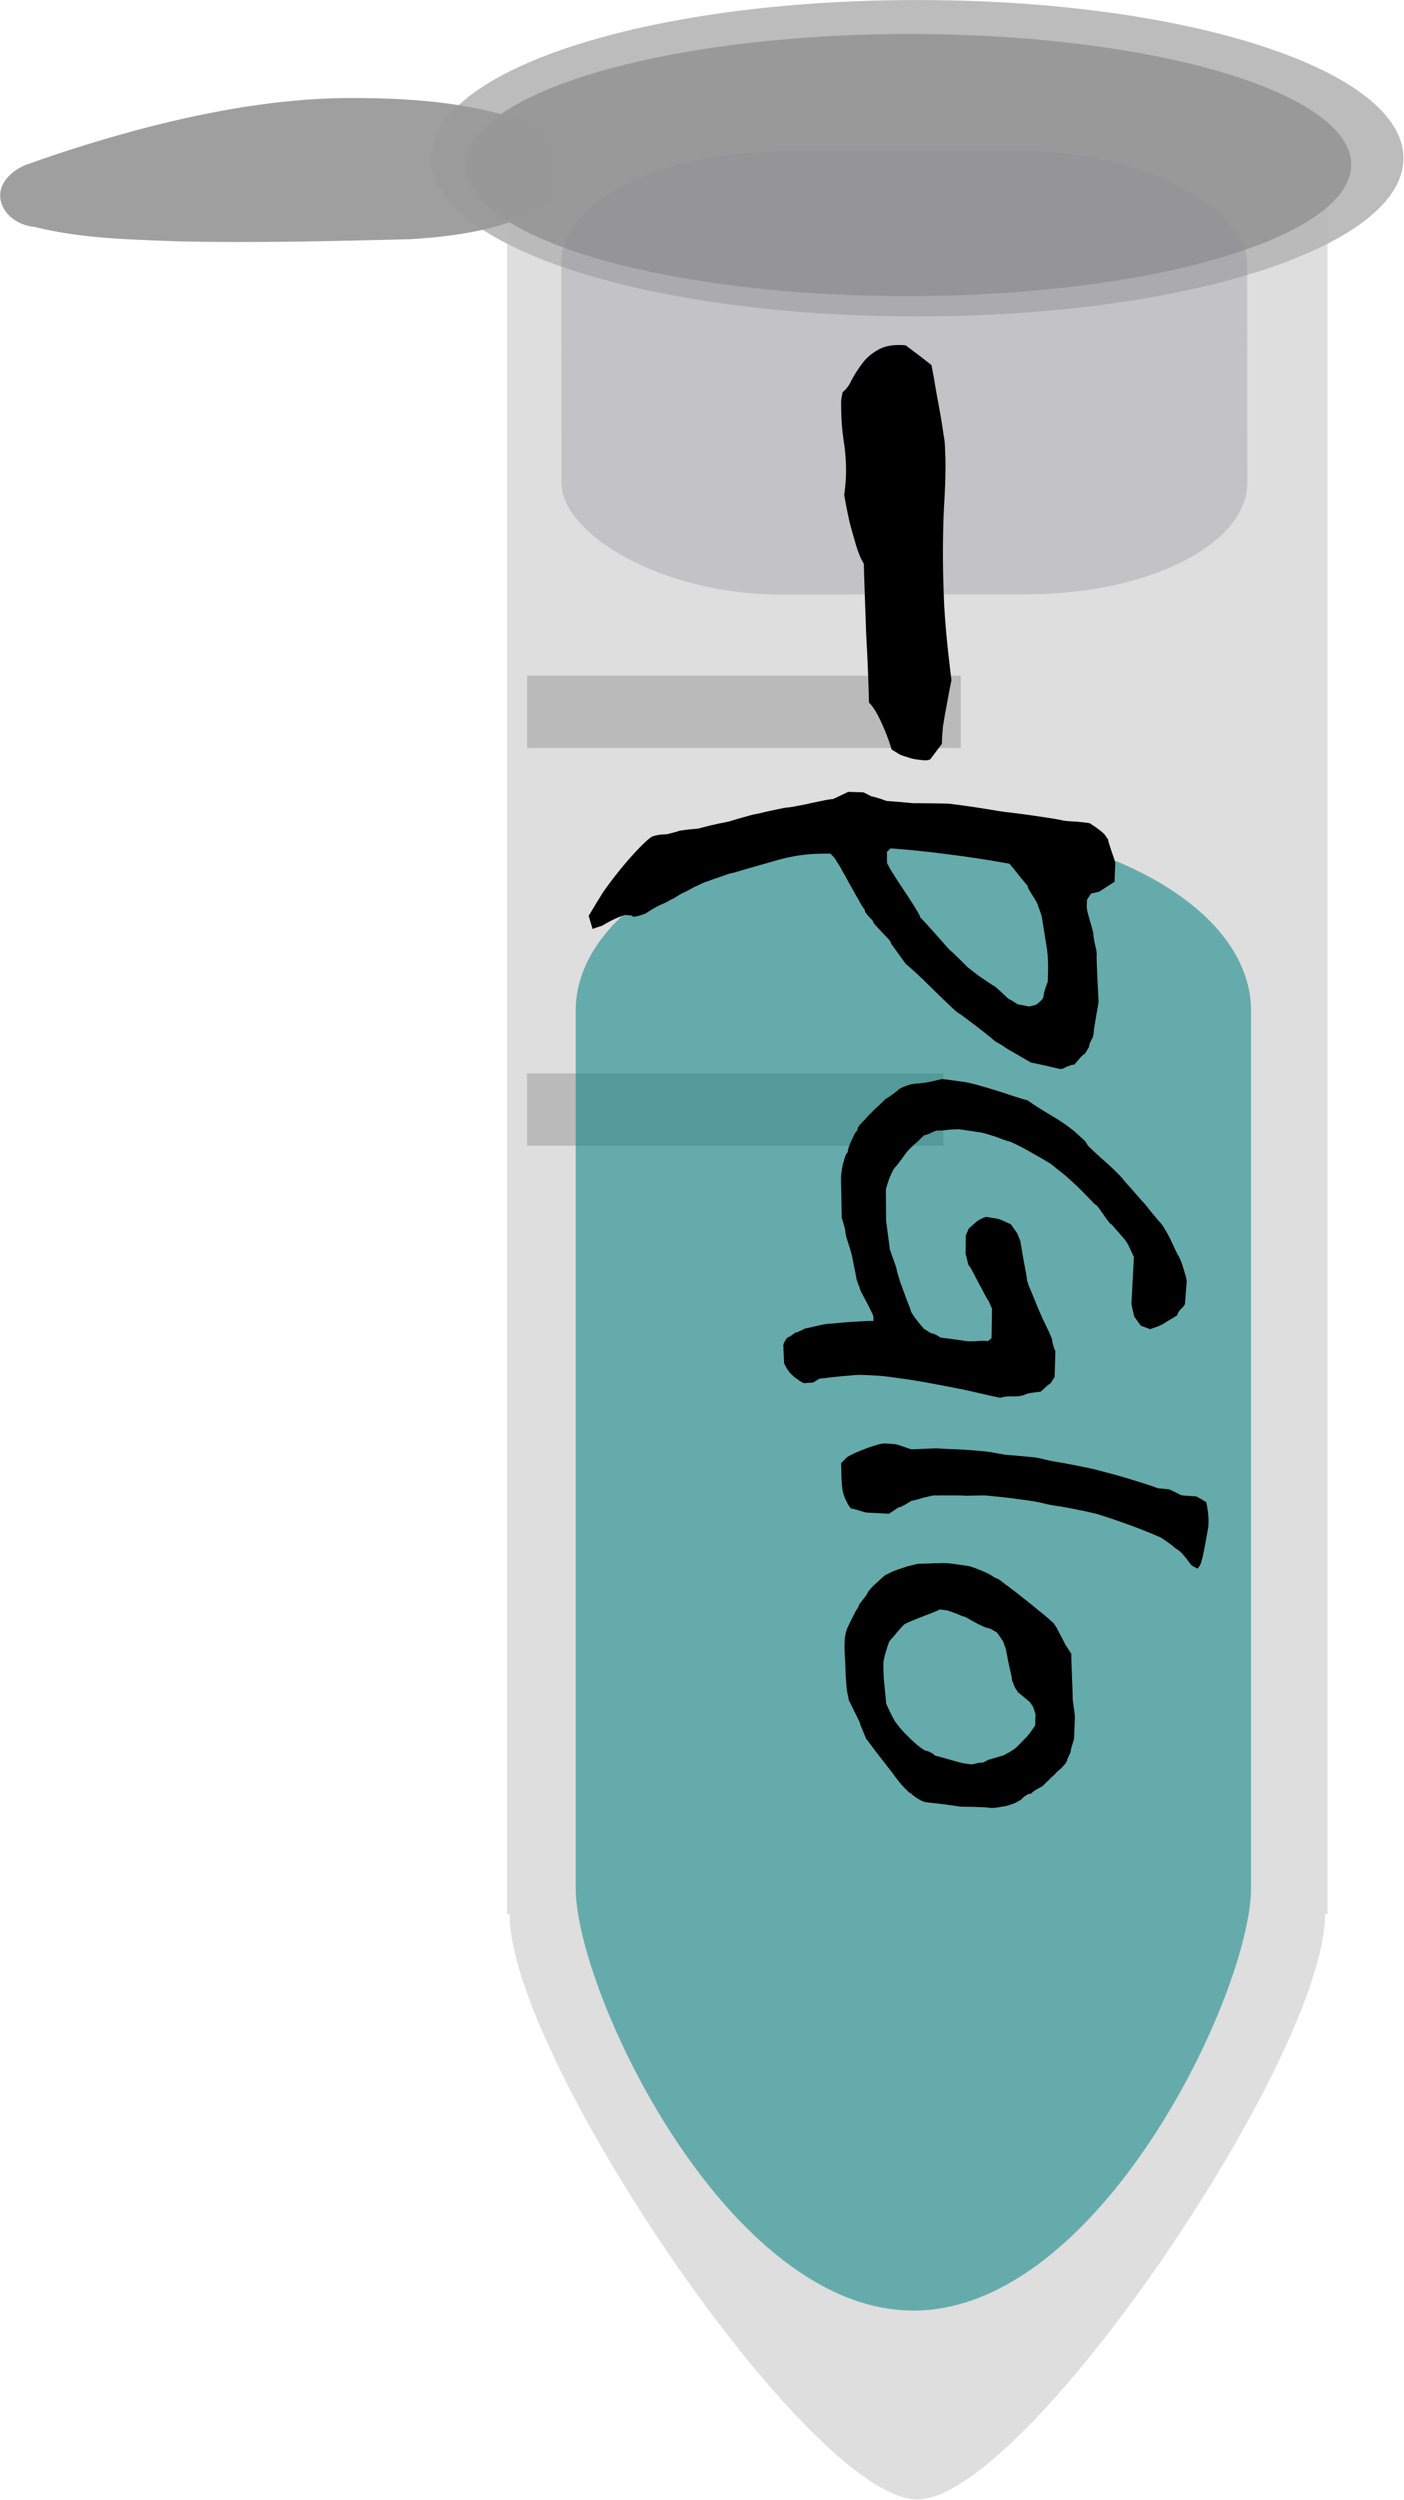 <?xml version="1.0" encoding="UTF-8" standalone="no"?>
<!-- Created with Inkscape (http://www.inkscape.org/) -->

<svg
   xmlns:dc="http://purl.org/dc/elements/1.1/"
   xmlns:cc="http://creativecommons.org/ns#"
   xmlns:rdf="http://www.w3.org/1999/02/22-rdf-syntax-ns#"
   xmlns:svg="http://www.w3.org/2000/svg"
   xmlns="http://www.w3.org/2000/svg"
   xmlns:sodipodi="http://sodipodi.sourceforge.net/DTD/sodipodi-0.dtd"
   xmlns:inkscape="http://www.inkscape.org/namespaces/inkscape"
   width="57.77mm"
   height="102.81mm"
   viewBox="0 0 204.697 364.286"
   id="svg2"
   version="1.1"
   inkscape:version="0.91 r13725"
   sodipodi:docname="closed centrifuge tube with fluid M.svg">
  <defs
     id="defs4">
    <inkscape:path-effect
       effect="bend_path"
       id="path-effect6082-7"
       is_visible="true"
       bendpath="m 276.462,898.94 c 19.751,-7.587 95.357,-8.862 108.419,0.062"
       prop_scale="1"
       scale_y_rel="false"
       vertical="true"
       bendpath-nodetypes="cc" />
  </defs>
  <sodipodi:namedview
     id="base"
     pagecolor="#ffffff"
     bordercolor="#666666"
     borderopacity="1.0"
     inkscape:pageopacity="0.0"
     inkscape:pageshadow="2"
     inkscape:zoom="1.4"
     inkscape:cx="332.41804"
     inkscape:cy="294.72073"
     inkscape:document-units="px"
     inkscape:current-layer="layer1"
     showgrid="false"
     fit-margin-top="0"
     fit-margin-left="0"
     fit-margin-right="0"
     fit-margin-bottom="0"
     inkscape:window-width="1920"
     inkscape:window-height="1017"
     inkscape:window-x="-8"
     inkscape:window-y="-8"
     inkscape:window-maximized="1" />
  <g
     inkscape:label="Layer 1"
     inkscape:groupmode="layer"
     id="layer1"
     transform="translate(-9.08,-678.791)">
    <g
       transform="translate(-511.429,31.429)"
       id="g6230">
      <g
         transform="matrix(0.443,0,0,0.461,568.179,657.142)"
         id="g5007-7">
        <g
           style="opacity:0.7"
           transform="translate(-94.286,-394.286)"
           id="g4978-0">
          <path
             style="opacity:0.94;fill:#cccccc"
             d="m 153.571,438.076 0,539.999 0.818,0 c -0.217,44.685 98.653,185.001 134.182,185.001 35.529,0 134.398,-140.316 134.182,-185.001 l 0.818,0 0,-539.999 z"
             id="path4980-6"
             inkscape:connector-curvature="0"
             sodipodi:nodetypes="cccscccc" />
          <path
             style="opacity:0.94;fill:#999999"
             d="m 448.571,423.076 c 0,27.614 -70.056,50 -160,50 -89.944,0 -160,-22.386 -160,-50 0,-27.614 70.056,-50 160,-50 89.944,0 160,22.386 160,50 z"
             id="path4982-2"
             inkscape:connector-curvature="0"
             sodipodi:nodetypes="sssss" />
          <path
             style="opacity:0.94;fill:#999999"
             d="m 160.143,586.648 142.714,0 0,22.857 -142.714,0 z"
             id="path4984-5"
             inkscape:connector-curvature="0"
             sodipodi:nodetypes="ccccc" />
          <path
             style="opacity:0.94;fill:#999999"
             d="m 160.143,712.362 137,0 0,22.857 -137,0 z"
             id="path4986-9"
             inkscape:connector-curvature="0"
             sodipodi:nodetypes="ccccc" />
          <ellipse
             style="opacity:1;fill:#cccccc"
             id="ellipse4988-9"
             cx="287.143"
             cy="420.934"
             rx="130"
             ry="34.286" />
        </g>
        <ellipse
           cx="-191.341"
           cy="-31.148"
           rx="145.714"
           ry="41.429"
           id="ellipse4990-9"
           style="opacity:1;fill:#999999"
           transform="matrix(-1,0.001,-0.001,-1,0,0)" />
        <rect
           rx="72.504"
           ry="35.263"
           y="-166.862"
           x="-302.77"
           height="140"
           width="225.714"
           id="rect4992-4"
           style="opacity:0.33;fill:#8d8d99;fill-opacity:1"
           transform="matrix(-1,0.001,-0.001,-1,0,0)" />
        <path
           inkscape:connector-curvature="0"
           style="opacity:0.93;fill:#999999;fill-opacity:1"
           d="m 5.969,9.764 c -22.049,0.266 -43.924,4.036 -65.289,9.306 -13.585,3.416 -27.044,7.387 -40.268,12.001 -4.051,1.745 -8.389,5.344 -7.934,10.205 0.619,5.423 6.118,8.8 11.182,9.212 15.669,3.776 31.881,4.011 47.905,4.596 25.297,0.504 50.602,-0.081 75.891,-0.689 C 42.355,53.46 57.685,51.504 71.068,44.473 76.936,39.497 77.467,30.303 74.05,23.782 71.014,18.702 65.023,16.773 59.585,15.513 42.191,10.571 23.951,9.718 5.969,9.764 Z"
           id="rect5002-4" />
      </g>
      <path
         style="opacity:0.54;fill:#008080;fill-opacity:1"
         d="m 653.674,767.418 c 27.276,0 49.235,12.145 49.235,27.232 l 0,127.782 c 0,15.086 -21.959,61.608 -49.235,61.608 -27.276,0 -49.235,-46.522 -49.235,-61.608 l 0,-127.782 c 0,-15.086 21.959,-27.232 49.235,-27.232 z"
         id="path6214"
         inkscape:connector-curvature="0"
         sodipodi:nodetypes="sssssss" />
    </g>
    <g
       style="font-style:normal;font-weight:normal;font-size:40px;line-height:125%;font-family:sans-serif;letter-spacing:0px;word-spacing:0px;fill:#000000;fill-opacity:1;stroke:none;stroke-width:1px;stroke-linecap:butt;stroke-linejoin:miter;stroke-opacity:1"
       id="text4824"
       inkscape:path-effect="#path-effect6082-7"
       transform="matrix(-0.833,-0.093,-0.006,1.825,429.868,-762.591)">
      <path
         d="m 351.617,839.021 c -0.595,-0.231 -1.117,-0.581 -1.569,-1.051 -0.519,-0.472 -1.138,-0.947 -1.858,-1.423 -0.719,-0.476 -1.674,-0.894 -2.856,-1.251 -1.182,-0.356 -2.761,-0.552 -4.708,-0.57 -1.53,0.438 -3.04,0.887 -4.531,1.344 -0.317,0.701 -0.601,1.402 -0.851,2.103 -0.251,0.578 -0.5,1.176 -0.748,1.795 -0.248,0.619 -0.433,1.135 -0.555,1.548 -0.185,0.413 -0.276,0.826 -0.274,1.237 -0.06,0.412 -0.089,0.845 -0.086,1.297 0.005,0.905 0.072,1.872 0.2,2.9 0.128,1.028 0.195,2.262 0.201,3.703 0.006,1.318 -0.079,2.819 -0.252,4.509 -0.16,1.188 -0.418,2.483 -0.771,3.887 0,0 0,0 0,0 -0.162,0.64 -0.344,1.303 -0.546,1.988 0.203,0.464 0.393,0.919 0.568,1.365 0.088,0.224 0.172,0.446 0.253,0.666 0.241,0.574 0.453,1.149 0.633,1.724 0.122,0.575 0.183,1.048 0.185,1.419 0.683,0.448 1.366,0.898 2.049,1.35 0.356,0.082 0.712,0.123 1.069,0.123 0.297,3.9e-4 0.595,0.001 0.893,0.002 0.775,0.003 1.462,-0.034 2.061,-0.11 0.539,-0.036 1.02,-0.092 1.441,-0.169 0.482,-0.117 0.906,-0.214 1.268,-0.29 0.371,-0.529 0.773,-1.016 1.206,-1.46 0.372,-0.404 0.807,-0.807 1.305,-1.206 0.498,-0.4 0.997,-0.695 1.494,-0.887 0.009,-0.328 0.059,-1.029 0.151,-2.096 0.091,-1.026 0.216,-2.156 0.377,-3.386 0.097,-1.191 0.193,-2.321 0.288,-3.389 0.095,-1.069 0.148,-1.786 0.159,-2.157 0.52,-0.354 0.983,-0.833 1.389,-1.436 0.406,-0.604 0.782,-1.187 1.127,-1.75 0.35,-0.687 0.67,-1.395 0.961,-2.124 -0.116,-0.376 -0.2,-0.75 -0.251,-1.123 -0.053,-0.332 -0.073,-0.662 -0.06,-0.991 0.032,-0.822 0.194,-1.619 0.49,-2.39 0.228,-0.732 0.358,-1.447 0.386,-2.146 0,0 0.033,-0.802 0.033,-0.802 -0.057,-0.25 -0.147,-0.501 -0.272,-0.753 0,0 2.5e-4,10e-6 2.5e-4,10e-6 z"
         style="font-size:80px"
         id="path6072"
         inkscape:original-d="m 271.59028,907.61807 q -0.30868,-0.35156 -0.98774,-0.625 -0.67908,-0.3125 -1.35816,-0.74218 -0.67908,-0.42969 -1.17296,-1.13282 -0.49386,-0.70312 -0.49386,-1.875 l 1.35815,-1.83593 q 1.04948,-0.19531 2.09895,-0.35156 0.86429,-0.15625 1.79029,-0.3125 0.92601,-0.15625 1.54335,-0.23438 0.61733,-0.11719 1.23468,-0.11719 0.61733,-0.0391 1.2964,-0.0391 1.35814,0 2.9015,0.0781 1.54334,0.0781 3.70402,0.0781 1.97549,0 4.50659,-0.11719 2.59282,-0.15625 5.8647,-0.58593 1.04949,0.19531 2.03723,0.35156 0.86428,0.15625 1.72854,0.27344 0.86428,0.0781 1.41988,0.0781 l 1.35815,0.89844 q 0.12342,0.23437 0.12342,0.46875 0,0.19531 0,0.39062 0,0.50782 -0.12342,0.89844 -0.0618,0.35156 -0.1852,0.625 -0.1852,0.3125 -0.30868,0.54687 -0.80253,0.23438 -1.4816,0.50782 -0.61734,0.23437 -1.23469,0.54687 -0.61732,0.3125 -0.92599,0.625 -0.49387,0 -2.09896,0.0391 -1.54335,0.0391 -3.39536,0.11719 -1.7903,0.0391 -3.39536,0.0781 -1.60509,0.0391 -2.1607,0.0391 -0.5556,0.3125 -1.48161,0.54687 -0.926,0.23438 -1.79028,0.42969 -1.04948,0.19531 -2.16068,0.35156 -0.55561,-0.0781 -1.11121,-0.11719 -0.49388,-0.0391 -0.98775,-0.0391 -1.23469,0 -2.40763,0.15625 -1.11119,0.11719 -2.16067,0.11719 -0.37041,0 -0.80253,0 -0.37042,-0.0391 -0.74081,-0.11719 z"
         inkscape:connector-curvature="0" />
      <path
         d="m 384.625,876.172 c -0.67,-0.125 -1.286,-0.206 -1.846,-0.246 -0.215,-0.019 -0.43,-0.034 -0.644,-0.043 -0.298,-0.051 -0.607,-0.104 -0.929,-0.158 -0.546,-0.089 -1.015,-0.173 -1.414,-0.257 -1.082,-0.128 -2.145,-0.235 -3.189,-0.323 -0.727,-0.131 -1.447,-0.253 -2.158,-0.366 -0.983,-0.157 -1.949,-0.299 -2.899,-0.427 -0.204,-0.028 -0.542,-0.089 -1.018,-0.183 -0.475,-0.093 -0.985,-0.188 -1.53,-0.283 -0.503,-0.09 -0.988,-0.176 -1.442,-0.257 -0.029,-0.005 -0.057,-0.01 -0.085,-0.015 0,0 0,0 0,0 -0.377,-0.069 -0.656,-0.113 -0.835,-0.131 -0.194,-0.02 -0.555,-0.074 -1.092,-0.161 -0.497,-0.082 -1.052,-0.169 -1.663,-0.258 -0.572,-0.086 -1.127,-0.168 -1.661,-0.246 -0.495,-0.075 -0.84,-0.12 -1.03,-0.135 -0.537,-0.044 -1.24,-0.132 -2.115,-0.261 -0.837,-0.11 -1.671,-0.232 -2.504,-0.366 -0.836,-0.118 -1.588,-0.227 -2.27,-0.33 -0.641,-0.084 -1.061,-0.129 -1.248,-0.139 -0.881,-0.24 -1.763,-0.475 -2.644,-0.707 -0.435,-0.018 -0.869,-0.035 -1.303,-0.051 -0.453,-0.017 -0.905,-0.032 -1.357,-0.047 -0.474,0.083 -0.946,0.166 -1.418,0.251 -0.15,-0.004 -0.357,0.007 -0.62,0.032 -0.301,0.025 -0.601,0.05 -0.901,0.076 -0.375,0.04 -0.75,0.081 -1.124,0.123 -0.653,-0.013 -1.305,-0.024 -1.956,-0.033 -0.874,-0.012 -1.746,-0.021 -2.615,-0.026 -0.15,-9.8e-4 -0.534,-0.02 -1.164,-0.055 -0.665,-0.035 -1.365,-0.068 -2.101,-0.099 -0.739,-0.031 -1.412,-0.06 -2.038,-0.089 -0.311,-0.013 -0.571,-0.023 -0.775,-0.029 -0.23,-0.008 -0.393,-0.011 -0.49,-0.01 -2.812,0.02 -5.634,0.066 -8.464,0.144 -0.523,0.014 -1.29,0.02 -2.334,0.022 -1.075,0.003 -2.19,0.012 -3.343,0.028 -1.189,0.017 -2.308,0.037 -3.351,0.058 -1.04,0.021 -1.813,0.048 -2.294,0.075 -0.15,0.009 -0.448,0.009 -0.898,0.004 -0.45,-0.006 -0.919,-0.017 -1.408,-0.035 -0.526,10e-4 -0.994,-4.2e-4 -1.408,-0.005 -0.45,-0.002 -0.752,0.003 -0.901,0.014 -0.37,0.091 -0.739,0.183 -1.109,0.276 -0.295,0.087 -0.589,0.175 -0.883,0.262 -0.294,0.088 -0.532,0.18 -0.713,0.276 -0.179,0.112 -0.359,0.224 -0.538,0.337 0.005,0.065 -0.06,0.184 -0.197,0.359 -0.136,0.174 -0.272,0.357 -0.406,0.548 -0.17,0.21 -0.323,0.403 -0.458,0.577 -0.135,0.175 -0.199,0.303 -0.192,0.384 l 0.072,0.851 0.05,0.584 c 0.903,0.307 1.802,0.618 2.698,0.933 0.469,0.07 0.937,0.141 1.405,0.213 0.235,0.179 0.47,0.358 0.704,0.537 l 0.017,0.244 0.022,0.317 c 0.005,0.065 -0.041,0.199 -0.137,0.401 -0.133,0.205 -0.265,0.419 -0.396,0.64 -0.166,0.24 -0.315,0.464 -0.447,0.669 -0.132,0.206 -0.194,0.349 -0.188,0.43 0.005,0.065 -0.024,0.165 -0.087,0.3 -0.062,0.152 -0.124,0.303 -0.186,0.455 -0.098,0.154 -0.179,0.299 -0.241,0.435 -0.063,0.135 -0.091,0.236 -0.086,0.3 0.017,0.227 0.005,0.538 -0.037,0.933 -0.041,0.411 -0.082,0.823 -0.123,1.234 -0.041,0.411 -0.085,0.774 -0.132,1.088 -0.046,0.33 -0.067,0.528 -0.062,0.593 0.005,0.065 0.052,0.208 0.142,0.43 0.091,0.238 0.182,0.484 0.274,0.738 0.093,0.27 0.185,0.532 0.276,0.787 0.092,0.27 0.144,0.479 0.155,0.625 0.013,0.162 0.152,0.347 0.418,0.556 0.23,0.211 0.35,0.39 0.361,0.536 0.228,0.187 0.455,0.374 0.682,0.562 0.183,0.068 0.384,0.152 0.604,0.25 0.221,0.115 0.425,0.231 0.61,0.349 0.222,0.132 0.462,0.27 0.719,0.416 0.176,-0.012 0.372,0.008 0.588,0.059 0.216,0.051 0.449,0.102 0.7,0.151 0.216,0.068 0.432,0.128 0.647,0.18 0.215,0.052 0.411,0.073 0.587,0.063 0.827,-0.049 1.655,-0.095 2.482,-0.137 0.863,-0.045 1.725,-0.086 2.588,-0.124 0.7,-0.145 1.364,-0.286 1.994,-0.425 0.56,-0.119 1.121,-0.237 1.682,-0.354 0.526,-0.116 0.946,-0.218 1.262,-0.31 0.439,-0.095 0.878,-0.189 1.317,-0.282 0.49,-0.176 1.087,-0.371 1.789,-0.582 0.668,-0.21 1.336,-0.411 2.006,-0.602 0.793,-0.234 1.587,-0.465 2.382,-0.694 0.178,-0.002 0.618,-0.138 1.326,-0.404 0.323,-0.12 0.674,-0.253 1.055,-0.4 0.411,-0.158 0.855,-0.331 1.334,-0.519 0.887,-0.346 1.793,-0.705 2.722,-1.078 0.928,-0.356 1.718,-0.645 2.364,-0.867 0.233,-0.08 0.467,-0.159 0.701,-0.238 0.848,-0.496 1.7,-0.989 2.557,-1.479 0.001,-0.081 0.166,-0.201 0.494,-0.357 0.326,-0.139 0.714,-0.305 1.15,-0.489 0.403,-0.17 0.769,-0.332 1.101,-0.487 0.331,-0.154 0.498,-0.272 0.5,-0.353 0.294,-0.106 0.534,-0.205 0.719,-0.297 0.185,-0.076 0.351,-0.16 0.5,-0.254 0.112,-0.078 0.169,-0.158 0.172,-0.239 0.111,-0.045 0.316,-0.169 0.616,-0.371 0.263,-0.202 0.584,-0.445 0.961,-0.723 0.34,-0.264 0.72,-0.551 1.139,-0.86 0.382,-0.31 0.765,-0.603 1.148,-0.879 0.346,-0.278 0.674,-0.515 0.981,-0.712 0.269,-0.182 0.444,-0.296 0.52,-0.341 0.229,-0.095 0.458,-0.189 0.688,-0.283 0.654,0.034 1.308,0.071 1.963,0.11 2.358,0.141 4.816,0.434 7.359,0.892 1.425,0.256 2.816,0.509 4.186,0.761 1.075,0.194 2.143,0.39 3.22,0.594 0.192,0.025 0.529,0.077 0.996,0.157 0.467,0.097 0.96,0.2 1.473,0.31 0.514,0.11 0.993,0.21 1.435,0.298 0.483,0.112 0.801,0.183 0.966,0.211 0.203,0.035 0.508,0.105 0.912,0.211 0.403,0.106 0.833,0.22 1.282,0.34 0.447,0.137 0.876,0.265 1.288,0.384 0.456,0.128 0.763,0.212 0.934,0.249 0.465,0.15 0.931,0.303 1.399,0.462 0.448,0.114 0.932,0.254 1.45,0.423 0.543,0.122 1.123,0.275 1.736,0.461 0.54,0.164 1.107,0.353 1.699,0.571 0.455,0.097 0.832,0.178 1.142,0.232 0.307,0.054 0.561,0.091 0.762,0.106 0.259,0.04 0.406,0.026 0.437,-0.05 0.426,-0.008 0.865,-0.004 1.317,0.013 1.23,0.251 2.552,0.601 3.974,1.066 0.527,0.095 1.069,0.206 1.626,0.333 l 0.344,-0.504 0.344,-0.504 c -0.89,-0.743 -1.763,-1.442 -2.613,-2.098 -0.555,-0.388 -1.328,-0.91 -2.25,-1.493 -0.927,-0.586 -1.846,-1.131 -2.746,-1.629 -0.833,-0.471 -1.569,-0.852 -2.206,-1.158 -0.634,-0.305 -1.067,-0.472 -1.315,-0.537 0,0 -3.9e-4,-4e-5 -3.9e-4,-4e-5 z m -69.277,7.184 c -0.038,-0.732 0.071,-1.413 0.33,-2.046 0.222,-0.63 0.478,-1.336 0.769,-2.116 -0.003,-0.065 0.048,-0.149 0.152,-0.252 0.068,-0.101 0.137,-0.194 0.206,-0.279 0.105,-0.103 0.209,-0.213 0.313,-0.332 -0.004,-0.081 0.1,-0.2 0.313,-0.356 0.177,-0.138 0.39,-0.286 0.639,-0.444 0.213,-0.156 0.426,-0.303 0.64,-0.443 0.177,-0.138 0.265,-0.239 0.262,-0.304 0.172,-0.085 0.456,-0.226 0.809,-0.399 0.324,-0.159 0.666,-0.335 1.025,-0.527 0.396,-0.21 0.847,-0.437 1.353,-0.682 3.646,-0.118 7.281,-0.185 10.904,-0.207 3.269,-0.027 6.565,-0.018 9.886,0.04 0.22,0.102 0.439,0.203 0.659,0.305 l -0.006,0.293 -0.012,0.61 c -0.224,0.175 -0.448,0.35 -0.671,0.525 -0.37,0.246 -0.743,0.492 -1.332,0.883 -0.59,0.366 -1.159,0.727 -1.707,1.08 -0.585,0.369 -1.077,0.7 -1.476,0.991 -0.436,0.291 -0.653,0.478 -0.653,0.559 -0.18,0.064 -0.489,0.194 -0.921,0.389 -0.433,0.195 -0.901,0.407 -1.404,0.636 -0.538,0.245 -1.058,0.484 -1.558,0.715 -0.28,0.138 -0.532,0.259 -0.756,0.362 0,0 0,0 0,0 0,0 0,0 0,0 -0.176,0.08 -0.335,0.15 -0.476,0.208 -0.5,0.166 -0.947,0.333 -1.339,0.5 -0.357,0.134 -0.695,0.268 -1.016,0.402 -0.356,0.135 -0.623,0.245 -0.801,0.328 -0.659,0.197 -1.317,0.395 -1.975,0.596 -0.836,0.212 -1.672,0.426 -2.506,0.643 -0.143,0.004 -0.356,0.058 -0.639,0.164 -0.283,0.105 -0.584,0.212 -0.902,0.319 -0.318,0.124 -0.618,0.239 -0.9,0.346 -0.282,0.107 -0.512,0.163 -0.691,0.169 -0.407,0.095 -0.814,0.191 -1.221,0.288 -0.428,0.016 -0.855,0.033 -1.283,0.05 -0.232,0.009 -0.463,0.019 -0.695,0.029 -0.396,-0.065 -0.792,-0.128 -1.188,-0.192 -0.364,-0.13 -0.674,-0.262 -0.931,-0.396 -0.293,-0.132 -0.444,-0.28 -0.452,-0.442 -0.004,-0.081 -0.045,-0.185 -0.123,-0.312 -0.077,-0.11 -0.155,-0.229 -0.233,-0.355 -0.115,-0.141 -0.231,-0.29 -0.347,-0.447 l -0.047,-0.902 c 0,0 -1.7e-4,1e-5 -1.7e-4,1e-5 z"
         style="font-style:normal;font-variant:normal;font-weight:normal;font-stretch:normal;font-size:50px;line-height:125%;font-family:'Buxton Sketch';-inkscape-font-specification:'Buxton Sketch, Normal';text-align:start;writing-mode:lr-tb;text-anchor:start"
         id="path6074"
         inkscape:original-d="m 304.61635,921.53521 q 0.0732,-0.31738 0.14648,-0.63477 0.0488,-0.26855 0.0977,-0.58593 0.0488,-0.29297 0.0488,-0.5127 l 0.29297,-1.17187 0,-0.83008 0,-1.14746 q 0,-0.12207 -0.0488,-0.41504 -0.0488,-0.29297 -0.0977,-0.63476 -0.0488,-0.31739 -0.0977,-0.61036 -0.0488,-0.26855 -0.0488,-0.39062 0,-0.12207 -0.0488,-0.46387 -0.0488,-0.31738 -0.0977,-0.708 -0.0488,-0.36622 -0.0977,-0.70801 -0.0488,-0.31738 -0.0488,-0.43945 0,-0.3418 -0.0977,-0.90332 -0.0732,-0.53711 -0.19531,-1.07422 -0.0977,-0.53711 -0.19532,-0.97656 -0.0732,-0.41504 -0.0732,-0.53711 l -0.58593,-1.14746 0,-0.56153 0,-0.58593 0.29296,-0.61036 q 0,-0.0977 0.0488,-0.26855 0.0488,-0.19531 0.0977,-0.39062 l 0.14648,-0.48829 0,-0.85449 0,-1.14746 q 0,-0.0977 -0.0488,-0.51269 -0.0488,-0.43946 -0.0976,-0.92774 -0.0488,-0.48828 -0.0977,-0.90332 -0.0488,-0.43945 -0.0488,-0.56152 l 0,-3.73535 q 0,-0.34179 -0.0488,-1.02539 -0.0488,-0.70801 -0.0977,-1.46484 -0.0488,-0.78125 -0.0977,-1.46484 -0.0488,-0.6836 -0.0488,-1.00098 0,-0.0977 -0.0488,-0.39062 -0.0488,-0.29297 -0.12207,-0.61036 -0.0488,-0.34179 -0.0977,-0.61035 -0.0488,-0.29297 -0.0488,-0.39062 0.0977,-0.24414 0.19532,-0.48828 0.0977,-0.19531 0.19531,-0.39063 0.0976,-0.19531 0.21972,-0.31738 l 0.29297,-0.24414 q 0.0977,0 0.3418,-0.0977 0.24414,-0.0977 0.51269,-0.19531 0.29297,-0.12207 0.53711,-0.21973 0.24414,-0.0976 0.36621,-0.0976 l 0.8545,0 0.58593,0 1.14746,1.14746 0.31739,0.61035 0.58593,0.29297 0.24414,0 0.31739,0 q 0.0976,0 0.39062,-0.0732 0.29297,-0.0977 0.61035,-0.19532 0.3418,-0.12207 0.63477,-0.21972 0.29297,-0.0977 0.41504,-0.0977 0.0976,0 0.29296,-0.0488 0.21973,-0.0488 0.43946,-0.0977 0.21972,-0.0733 0.41504,-0.12207 0.19531,-0.0488 0.29296,-0.0488 0.3418,0 0.92774,-0.0488 0.61035,-0.0488 1.2207,-0.0977 0.61035,-0.0488 1.07422,-0.0976 0.48828,-0.0488 0.58594,-0.0488 0.0976,0 0.43945,0.0488 0.36621,0.0488 0.75683,0.0976 0.41504,0.0488 0.80567,0.0977 0.41504,0.0488 0.63476,0.0488 0.24414,0 0.58594,0.1709 0.3418,0.14648 0.56152,0.14648 l 0.61035,0.29297 q 0.12208,0.12207 0.29297,0.26855 0.19532,0.14649 0.39063,0.26856 0.21972,0.14648 0.46387,0.31738 0,0.12207 0.0976,0.26856 0.0977,0.14648 0.19531,0.31738 0.12207,0.14648 0.21973,0.29297 0.0977,0.14648 0.0977,0.26855 l 0,1.14746 0,1.19629 q -0.1709,0.48828 -0.3418,0.92773 -0.14648,0.39063 -0.29297,0.78125 -0.14648,0.36621 -0.26855,0.58594 l -0.24414,0.61035 q -0.24414,0.3418 -0.53711,0.83008 -0.29297,0.46387 -0.56153,0.92773 l -0.65918,1.09864 q 0,0.12207 -0.39062,0.61035 -0.36621,0.46386 -0.90332,1.09863 -0.51269,0.61035 -1.07422,1.24512 -0.53711,0.63476 -0.8789,1.07421 l -0.24414,0.31739 -1.51368,1.14746 q -0.12207,0 -0.36621,0.21972 -0.21972,0.21973 -0.51269,0.5127 -0.26856,0.26855 -0.5127,0.48828 -0.24414,0.21972 -0.36621,0.21972 -0.17089,0.19532 -0.31738,0.31739 -0.12207,0.12207 -0.26855,0.21972 -0.12207,0.0733 -0.24414,0.0733 -0.0733,0.0732 -0.39063,0.26855 -0.31738,0.1709 -0.75683,0.41504 -0.41504,0.21973 -0.90332,0.48828 -0.48829,0.24414 -0.92774,0.48828 -0.43945,0.21973 -0.75683,0.41504 -0.29297,0.1709 -0.36621,0.21973 l -0.31739,0.29297 0,0.85449 q 0,1.53808 0.3418,3.19824 0.3418,1.66015 0.56152,3.19824 0,0.12207 0.0244,0.41504 0.0488,0.29296 0.0976,0.61035 0.0488,0.31738 0.0733,0.58593 0.0488,0.29297 0.0488,0.39063 0,0.12207 0.0488,0.36621 0.0488,0.24414 0.0977,0.51269 0.0732,0.26856 0.12207,0.5127 0.0488,0.26855 0.0488,0.36621 l 0.29296,1.14746 0,0.61035 0,0.53711 q -0.0976,0.19531 -0.19531,0.31738 -0.0976,0.12207 -0.19531,0.19532 -0.0977,0.0977 -0.21973,0.0977 l -0.53711,0.29297 -0.90332,0.85449 -0.5371,0.29297 -0.61036,0 -0.61035,0 -0.53711,-0.61035 q -0.12207,-0.19531 -0.31738,-0.53711 -0.19531,-0.3418 -0.39062,-0.70801 -0.19532,-0.34179 -0.3418,-0.63476 -0.14648,-0.29297 -0.14648,-0.41504 z m 11.08397,-29.541 q -1.09863,0 -2.02636,0.19531 -0.92774,0.1709 -2.0752,0.39063 -0.0977,0 -0.24414,0.0732 -0.14648,0.0488 -0.26855,0.0977 -0.14649,0.0732 -0.31738,0.14648 -0.12207,0 -0.3418,0.14649 -0.19531,0.12207 -0.41504,0.29296 -0.21973,0.14649 -0.41504,0.29297 -0.19531,0.12207 -0.29297,0.12207 -0.12207,0.12207 -0.36621,0.36621 -0.21972,0.21973 -0.48828,0.46387 -0.29297,0.26856 -0.63476,0.61035 l 0,9.25293 0.29296,0.29296 0.29297,0 0.61035,0 0.53711,-0.29296 q 0.3418,-0.21973 0.90332,-0.58594 0.56153,-0.39063 1.09864,-0.75684 0.56152,-0.39062 1.00097,-0.65918 0.43945,-0.29296 0.56152,-0.29296 0.0977,-0.12207 0.39063,-0.41504 0.29297,-0.29297 0.63476,-0.63477 0.36622,-0.36621 0.70801,-0.70801 0.36621,-0.34179 0.56152,-0.56152 0.24415,-0.3418 0.48829,-0.61035 0.19531,-0.24414 0.39062,-0.46387 0.19531,-0.24414 0.31738,-0.36621 l 0.56153,-0.90332 0.58593,-1.14746 q 0,-0.0977 0.14649,-0.29297 0.14648,-0.19531 0.29297,-0.41503 0.17089,-0.21973 0.31738,-0.41504 0.14648,-0.19532 0.14648,-0.31739 l 0.24414,-0.56152 0,-0.58594 0,-0.31738 -0.24414,-0.53711 q -0.21972,-0.24414 -0.43945,-0.41504 -0.21973,-0.19531 -0.46387,-0.19531 -0.12207,0 -0.31738,-0.0488 -0.1709,-0.0488 -0.36621,-0.0976 -0.21973,-0.0733 -0.46387,-0.14649 l -0.90332,0 z"
         inkscape:connector-curvature="0" />
      <path
         d="m 345.695,912.885 0.009,-0.317 c 0.002,-0.081 0.138,-0.232 0.406,-0.453 0.235,-0.205 0.505,-0.433 0.808,-0.684 0.303,-0.235 0.59,-0.461 0.86,-0.68 0.237,-0.203 0.357,-0.337 0.36,-0.402 0.103,-0.11 0.205,-0.22 0.308,-0.331 0.069,-0.095 0.139,-0.19 0.209,-0.285 0.07,-0.095 0.106,-0.183 0.109,-0.265 0.216,-0.472 0.434,-0.944 0.652,-1.416 0.003,-0.081 0.075,-0.217 0.216,-0.406 0.108,-0.191 0.249,-0.397 0.425,-0.617 0.142,-0.206 0.284,-0.403 0.426,-0.592 0.109,-0.191 0.164,-0.318 0.167,-0.383 0.004,-0.081 0.042,-0.185 0.115,-0.312 0.072,-0.111 0.144,-0.23 0.217,-0.356 0.107,-0.142 0.214,-0.291 0.322,-0.449 l 0.086,-1.756 0.07,-1.439 c 0.004,-0.081 -0.023,-0.221 -0.081,-0.419 -0.058,-0.198 -0.133,-0.414 -0.224,-0.646 -0.126,-0.218 -0.252,-0.427 -0.38,-0.629 -0.161,-0.203 -0.326,-0.341 -0.494,-0.413 0.004,-0.081 -0.042,-0.206 -0.138,-0.373 -0.13,-0.168 -0.276,-0.346 -0.44,-0.532 -0.198,-0.187 -0.38,-0.374 -0.544,-0.559 -0.2,-0.171 -0.384,-0.292 -0.554,-0.363 0.003,-0.081 -0.045,-0.173 -0.145,-0.274 -0.134,-0.103 -0.286,-0.198 -0.455,-0.285 -0.169,-0.104 -0.39,-0.217 -0.662,-0.34 -0.135,-0.086 -0.356,-0.215 -0.662,-0.387 -0.341,-0.157 -0.7,-0.338 -1.076,-0.544 -0.411,-0.19 -0.788,-0.37 -1.132,-0.541 -0.332,-0.165 -0.596,-0.295 -0.722,-0.358 -0.345,-0.121 -0.691,-0.242 -1.038,-0.362 -0.277,-0.103 -0.537,-0.204 -0.779,-0.306 -0.277,-0.102 -0.485,-0.194 -0.624,-0.278 -0.973,-0.29 -1.916,-0.477 -2.824,-0.564 -0.908,-0.07 -1.852,-0.178 -2.832,-0.324 -0.612,-0.097 -1.225,-0.193 -1.838,-0.287 -0.212,0.001 -0.424,0.002 -0.636,0.004 -0.4,0.003 -0.801,0.006 -1.201,0.01 -0.648,0.006 -1.295,0.014 -1.943,0.023 -0.452,0.006 -1.211,0.042 -2.256,0.111 -1.045,0.085 -2.153,0.176 -3.301,0.273 -1.186,0.114 -2.304,0.224 -3.348,0.328 -1.049,0.104 -1.792,0.168 -2.249,0.187 -1.211,0.329 -2.573,0.654 -4.093,0.983 -1.553,0.33 -2.943,0.695 -4.17,1.088 -0.612,0.221 -1.223,0.444 -1.832,0.669 -0.182,0.12 -0.365,0.239 -0.547,0.359 -0.911,0.363 -1.904,0.728 -2.982,1.099 -1.11,0.39 -2.096,0.776 -2.958,1.154 -0.164,0.098 -0.476,0.25 -0.939,0.461 -0.288,0.131 -0.582,0.266 -0.881,0.405 -0.182,0.085 -0.365,0.171 -0.551,0.259 -0.524,0.252 -1.015,0.478 -1.473,0.677 -0.455,0.215 -0.763,0.374 -0.921,0.474 -0.549,0.269 -1.096,0.54 -1.638,0.814 -0.293,0.102 -0.627,0.276 -1,0.522 -0.371,0.262 -0.722,0.531 -1.053,0.807 -0.329,0.292 -0.624,0.564 -0.888,0.816 -0.264,0.252 -0.47,0.423 -0.623,0.512 -0.12,0.084 -0.265,0.221 -0.434,0.412 -0.169,0.191 -0.32,0.387 -0.452,0.589 -0.162,0.223 -0.295,0.418 -0.399,0.583 -0.102,0.181 -0.145,0.312 -0.132,0.392 l 0.146,0.891 0.138,0.843 c 0.011,0.064 0.088,0.142 0.231,0.234 0.143,0.092 0.301,0.174 0.473,0.246 0.143,0.093 0.285,0.178 0.425,0.255 0.112,0.098 0.173,0.187 0.186,0.268 0.321,0.107 0.641,0.215 0.962,0.324 0.27,0.092 0.539,0.176 0.806,0.254 0.266,0.092 0.493,0.171 0.658,0.229 0.169,0.059 0.386,0.12 0.652,0.183 0.234,0.067 0.484,0.125 0.748,0.173 0.298,0.06 0.614,0.127 0.947,0.2 0.191,-0.024 0.383,-0.047 0.575,-0.07 0.352,-0.043 0.706,-0.084 1.061,-0.125 0.383,-0.225 0.768,-0.448 1.156,-0.671 0.163,-0.321 0.327,-0.642 0.492,-0.963 l -0.407,-3.787 c 0.264,-0.243 0.529,-0.485 0.795,-0.727 0.09,-0.082 0.18,-0.164 0.271,-0.245 0.192,-0.118 0.383,-0.236 0.575,-0.353 0.762,-0.363 1.527,-0.723 2.295,-1.08 0.169,-0.016 0.383,-0.1 0.642,-0.254 0.261,-0.138 0.536,-0.301 0.827,-0.49 0.292,-0.172 0.57,-0.335 0.83,-0.487 0.262,-0.136 0.479,-0.211 0.649,-0.225 0.163,-0.078 0.547,-0.241 1.144,-0.482 0.564,-0.239 1.197,-0.499 1.899,-0.777 0.703,-0.262 1.391,-0.512 2.064,-0.751 0.672,-0.222 1.167,-0.375 1.47,-0.457 0.372,-0.12 0.745,-0.239 1.117,-0.358 0.472,-0.107 1.113,-0.249 1.894,-0.418 0.752,-0.152 1.505,-0.309 2.259,-0.472 0.754,-0.147 1.442,-0.272 2.061,-0.377 0.618,-0.105 1.017,-0.159 1.189,-0.165 0.173,-0.006 0.466,-0.032 0.881,-0.078 0.414,-0.046 0.863,-0.1 1.346,-0.163 0.484,-0.046 0.968,-0.092 1.452,-0.136 0.484,-0.044 0.883,-0.07 1.194,-0.076 0.641,-0.014 1.283,-0.026 1.924,-0.037 0.589,-0.01 1.179,-0.018 1.769,-0.026 0.173,-0.002 0.434,0.011 0.781,0.04 0.347,0.029 0.729,0.058 1.146,0.087 0.193,0.023 0.382,0.044 0.566,0.064 0.18,0.019 0.356,0.036 0.527,0.051 0.347,0.031 0.59,0.046 0.729,0.046 0.173,-6.3e-4 0.364,0.023 0.573,0.071 0.208,0.048 0.434,0.105 0.676,0.17 0.208,0.065 0.433,0.122 0.676,0.171 0.208,0.049 0.381,0.074 0.519,0.074 0.346,0.163 0.674,0.327 0.984,0.492 0.276,0.131 0.552,0.255 0.827,0.371 0.241,0.132 0.447,0.231 0.619,0.298 0.172,0.083 0.395,0.207 0.668,0.372 0.239,0.165 0.495,0.339 0.768,0.521 0.307,0.199 0.63,0.415 0.969,0.648 0.17,0.068 0.374,0.193 0.61,0.376 0.202,0.199 0.403,0.406 0.604,0.621 0.166,0.231 0.316,0.446 0.448,0.644 0.132,0.198 0.198,0.33 0.196,0.395 l -0.025,1.196 -0.024,1.148 c -0.001,0.065 -0.038,0.211 -0.11,0.437 -0.072,0.227 -0.144,0.469 -0.217,0.728 -0.072,0.259 -0.144,0.494 -0.215,0.704 -0.071,0.227 -0.108,0.381 -0.109,0.462 -0.24,0.272 -0.445,0.521 -0.616,0.746 -0.171,0.193 -0.324,0.377 -0.461,0.554 -0.137,0.193 -0.206,0.323 -0.207,0.388 -0.137,0.226 -0.325,0.5 -0.563,0.823 -0.271,0.322 -0.542,0.644 -0.812,0.967 -0.304,0.371 -0.641,0.75 -1.01,1.138 -5.2e-4,0.065 -0.085,0.162 -0.252,0.291 -0.201,0.145 -0.418,0.282 -0.651,0.411 -0.267,0.145 -0.534,0.282 -0.801,0.411 -0.263,0.127 -0.487,0.236 -0.65,0.315 -0.4,0.097 -0.8,0.194 -1.2,0.291 -0.334,-10e-6 -0.701,0.041 -1.102,0.123 -0.2,0.049 -0.418,0.099 -0.652,0.148 -0.203,7e-4 -0.406,0.002 -0.609,0.002 -0.582,0.004 -1.163,0.01 -1.744,0.016 -0.783,0.009 -1.565,0.02 -2.346,0.033 -0.166,0.003 -0.416,-0.009 -0.749,-0.035 -0.333,-0.01 -0.682,-0.036 -1.048,-0.076 -0.399,-0.024 -0.748,-0.049 -1.048,-0.074 -0.332,-0.008 -0.581,-0.01 -0.747,-0.006 -0.201,-0.092 -0.403,-0.185 -0.605,-0.277 l -0.032,-1.147 -0.033,-1.196 c 0.195,-0.193 0.39,-0.385 0.586,-0.578 0.165,-0.086 0.411,-0.263 0.74,-0.532 0.296,-0.251 0.642,-0.528 1.039,-0.83 0.363,-0.301 0.712,-0.585 1.044,-0.851 0.332,-0.267 0.583,-0.434 0.75,-0.502 0.164,-0.288 0.329,-0.575 0.493,-0.863 l -0.014,-0.903 -0.009,-0.561 c -0.173,-0.193 -0.346,-0.385 -0.519,-0.578 -0.429,-0.196 -0.858,-0.392 -1.287,-0.587 -0.172,-0.078 -0.361,-0.147 -0.566,-0.208 -0.206,-0.061 -0.394,-0.113 -0.566,-0.158 -0.206,-0.06 -0.428,-0.104 -0.668,-0.131 -0.204,0.005 -0.409,0.01 -0.613,0.015 -0.426,0.011 -0.851,0.023 -1.276,0.035 -0.306,0.009 -0.765,0.064 -1.373,0.165 -0.305,0.043 -0.643,0.095 -1.015,0.157 -0.366,0.217 -0.732,0.434 -1.096,0.652 -0.196,0.203 -0.391,0.406 -0.586,0.61 0.003,0.065 -0.058,0.238 -0.182,0.521 -0.123,0.298 -0.245,0.613 -0.365,0.944 -0.153,0.348 -0.291,0.665 -0.413,0.947 -0.122,0.282 -0.181,0.464 -0.177,0.546 0.003,0.065 -0.107,0.233 -0.329,0.504 -0.256,0.273 -0.543,0.571 -0.861,0.896 -0.318,0.325 -0.619,0.641 -0.903,0.949 -0.311,0.303 -0.56,0.548 -0.711,0.697 -0.365,0.321 -0.728,0.643 -1.09,0.965 -0.188,0.19 -0.375,0.38 -0.562,0.571 0.005,0.081 -0.023,0.173 -0.083,0.274 -0.06,0.101 -0.12,0.203 -0.18,0.304 -0.092,0.12 -0.2,0.24 -0.324,0.362 l 0.07,1.145 0.055,0.902 c 0.223,0.174 0.446,0.348 0.668,0.522 0.167,0.072 0.351,0.142 0.551,0.213 0.201,0.086 0.385,0.174 0.553,0.262 0.201,0.087 0.418,0.189 0.653,0.307 0.458,0.041 0.869,0.085 1.23,0.132 0.328,0.033 0.656,0.074 0.985,0.124 0.296,0.051 0.527,0.106 0.693,0.164 0.625,0.119 1.313,0.188 2.066,0.208 0.752,0.02 1.442,0.094 2.067,0.22 0.595,-0.019 1.448,-0.062 2.6,-0.124 1.11,-0.06 2.381,-0.129 3.793,-0.2 1.115,-0.044 2.281,-0.089 3.508,-0.135 0.297,-0.01 0.599,-0.02 0.902,-0.031 1.564,-0.053 3.037,-0.098 4.453,-0.137 1.382,-0.023 2.629,-0.039 3.77,-0.052 1.101,-0.013 1.947,-0.009 2.524,0.005 0.564,0.015 1.127,0.03 1.688,0.048 0.401,0.013 0.801,0.026 1.2,0.041 0.285,0.01 0.785,0.045 1.48,0.107 0.697,0.062 1.427,0.128 2.181,0.2 0.787,0.073 1.508,0.147 2.164,0.22 0.691,0.075 1.149,0.123 1.403,0.14 0.383,0.124 0.764,0.249 1.144,0.376 0.341,0.026 0.681,0.052 1.021,0.079 0.201,0.016 0.401,0.033 0.602,0.05 0.221,-0.047 0.442,-0.093 0.663,-0.139 0.19,-0.049 0.365,-0.098 0.525,-0.149 0.189,-0.032 0.364,-0.081 0.525,-0.148 0.176,-0.065 0.353,-0.13 0.53,-0.195 0.161,-0.066 0.308,-0.142 0.44,-0.227 0.163,-0.082 0.296,-0.167 0.397,-0.254 0.134,-0.101 0.253,-0.203 0.357,-0.307 l 0.087,-0.85 0.062,-0.607 c -0.081,-0.123 -0.18,-0.231 -0.297,-0.325 -0.085,-0.09 -0.202,-0.176 -0.352,-0.256 -0.12,-0.061 -0.258,-0.099 -0.414,-0.114 -0.35,-0.132 -0.701,-0.263 -1.053,-0.393 -0.157,-0.014 -0.328,-0.046 -0.514,-0.095 -0.186,-0.049 -0.372,-0.098 -0.558,-0.146 -0.216,-0.067 -0.434,-0.126 -0.652,-0.176 -0.127,-0.01 -0.377,-0.047 -0.755,-0.108 -0.346,-0.059 -0.724,-0.12 -1.135,-0.181 -0.414,-0.062 -0.803,-0.12 -1.187,-0.178 -0.38,-0.057 -0.652,-0.09 -0.811,-0.1 -0.293,-0.018 -0.809,-0.065 -1.584,-0.139 -0.769,-0.074 -1.573,-0.145 -2.412,-0.214 -0.864,-0.07 -1.69,-0.134 -2.429,-0.191 -0.776,-0.059 -1.323,-0.09 -1.613,-0.098 0,0 -1.2e-4,-8e-5 -1.2e-4,-8e-5 z"
         style="font-style:normal;font-variant:normal;font-weight:normal;font-stretch:normal;font-size:50px;line-height:125%;font-family:'Buxton Sketch';-inkscape-font-specification:'Buxton Sketch, Normal';text-align:start;writing-mode:lr-tb;text-anchor:start"
         id="path6076"
         inkscape:original-d="m 345.60753,906.12995 -0.31738,0 q -0.12207,0 -0.46387,0.19531 -0.31738,0.1709 -0.70801,0.39062 -0.36621,0.21973 -0.708,0.41504 -0.31739,0.1709 -0.41504,0.1709 -0.1709,0.0732 -0.3418,0.14648 -0.14648,0.0488 -0.29297,0.0977 -0.14648,0.0488 -0.26855,0.0488 l -1.44043,0.29297 q -0.12207,0 -0.41504,0.0977 -0.29297,0.0733 -0.63476,0.19532 -0.31739,0.0976 -0.61036,0.19531 -0.29296,0.0732 -0.39062,0.0732 -0.12207,0 -0.31738,0.0488 -0.1709,0.0488 -0.36621,0.0977 -0.21973,0.0732 -0.46387,0.14649 l -1.75781,0 -1.44043,0 q -0.12207,0 -0.41504,-0.0488 -0.29297,-0.0488 -0.63477,-0.12207 -0.31738,-0.0977 -0.61035,-0.19531 -0.29297,-0.12207 -0.39062,-0.24414 -0.12207,0 -0.36621,-0.0732 -0.24414,-0.0977 -0.5127,-0.21973 -0.26855,-0.14649 -0.53711,-0.26856 -0.24414,-0.14648 -0.34179,-0.26855 -0.12207,0 -0.26856,-0.0732 -0.14648,-0.0977 -0.26855,-0.21973 -0.14649,-0.12207 -0.31738,-0.31738 -0.12207,-0.0977 -0.36622,-0.31738 -0.21972,-0.24414 -0.51269,-0.5127 -0.26855,-0.29297 -0.5127,-0.53711 -0.24414,-0.24414 -0.34179,-0.34179 -0.1709,-0.24415 -0.3418,-0.48829 -0.14648,-0.19531 -0.29297,-0.36621 -0.14648,-0.19531 -0.26855,-0.29297 -0.41504,-0.68359 -0.53711,-1.31835 -0.0977,-0.63477 -0.31738,-1.31836 l -0.29297,-0.85449 0,-0.8545 0,-0.90332 q 0,-0.31738 0.0732,-1.0498 0.0977,-0.73242 0.19531,-1.53808 0.12207,-0.83008 0.21973,-1.5625 0.0977,-0.73242 0.0977,-1.04981 0.41503,-0.85449 0.78124,-1.92871 0.36622,-1.09863 0.83008,-1.97753 l 0.53711,-0.87891 0.31738,-0.26856 q 0.43946,-0.65917 0.8545,-1.44042 0.43945,-0.80567 0.8789,-1.44043 0.12207,-0.12207 0.36621,-0.46387 0.24414,-0.3418 0.5127,-0.70801 0.29297,-0.39062 0.51269,-0.73242 0.24414,-0.3418 0.36621,-0.46387 l 0.61035,-0.83007 q 0.0977,-0.21973 0.39063,-0.5127 0.31738,-0.29297 0.65918,-0.56152 0.36621,-0.26856 0.68359,-0.48828 0.31738,-0.21973 0.41504,-0.3418 0.0977,-0.0976 0.3418,-0.24414 0.24414,-0.14648 0.51269,-0.26855 0.29297,-0.14649 0.5127,-0.24414 0.24414,-0.0977 0.36621,-0.0977 l 0.90332,0 0.85449,0 q 0.0977,0 0.26855,0.0977 0.1709,0.0977 0.31739,0.21972 0.17089,0.0977 0.31738,0.19531 0.1709,0.0733 0.29297,0.0733 l 0.46386,0.46386 q 0.19532,0.19532 0.36622,0.39063 0.19531,0.19531 0.31738,0.31738 0.12207,0.12207 0.26855,0.31738 0.14649,0.1709 0.26856,0.36621 0.14648,0.21973 0.31738,0.46387 l 0,0.29297 0,0.53711 -0.53711,0.61035 -0.90332,0.29297 -3.80859,0 -0.85449,0.56152 -0.29297,0.29297 -0.85449,1.14746 q 0,0.12207 -0.19532,0.31738 -0.17089,0.19532 -0.41503,0.41504 -0.21973,0.21973 -0.41504,0.41504 -0.1709,0.19531 -0.1709,0.31738 -0.0977,0.12207 -0.39063,0.56153 -0.29296,0.41504 -0.63476,0.92773 -0.31738,0.5127 -0.61035,1.00098 -0.26856,0.48828 -0.36621,0.708 l -0.29297,0.53711 q -0.12207,0.3418 -0.31738,0.90332 -0.1709,0.53711 -0.36621,1.07422 -0.1709,0.53711 -0.29297,0.97656 -0.12207,0.43946 -0.12207,0.56153 0,0.12207 -0.0488,0.41503 -0.0488,0.29297 -0.12207,0.63477 -0.0488,0.3418 -0.0977,0.68359 -0.0488,0.3418 -0.0488,0.56153 l 0,0.90332 0,0.83007 q 0,0.12207 0.0488,0.36621 0.0488,0.24414 0.0977,0.53711 0.0732,0.26856 0.12207,0.5127 0.0488,0.24414 0.0488,0.34179 0,0.12208 0.0732,0.26856 0.0732,0.14648 0.1709,0.31738 0.0976,0.14649 0.1709,0.31738 0.0732,0.14649 0.0732,0.24414 0.24414,0.24415 0.48828,0.46387 0.19531,0.19531 0.36621,0.39063 0.19531,0.17089 0.29297,0.29297 0.12207,0.12207 0.36621,0.31738 0.24414,0.1709 0.51269,0.36621 0.29297,0.21972 0.63477,0.46387 0.0977,0.12207 0.36621,0.29296 0.29297,0.14649 0.61035,0.29297 0.3418,0.12207 0.63477,0.21973 0.29296,0.0977 0.39062,0.0977 l 1.19629,0 1.14746,0 q 0.0977,0 0.43945,-0.0488 0.3418,-0.0488 0.73242,-0.0977 0.39063,-0.0488 0.70801,-0.0977 0.3418,-0.0488 0.46387,-0.0488 0.41504,-0.1709 0.75683,-0.29297 0.29297,-0.12207 0.56153,-0.21973 0.29296,-0.0977 0.39062,-0.0977 0.3418,-0.0977 0.83008,-0.26856 0.48828,-0.19531 0.97656,-0.39062 0.56152,-0.21973 1.14746,-0.48828 0.0977,0 0.29297,-0.12208 0.21973,-0.14648 0.41504,-0.31738 0.21972,-0.19531 0.41504,-0.39062 0.19531,-0.19531 0.31738,-0.31739 l 0.29297,-0.58593 q 0,-0.24414 0.12207,-0.53711 0.0732,-0.14649 0.14648,-0.31738 l 0,-1.14746 0,-1.14746 q 0,-0.12207 -0.0488,-0.36621 -0.0244,-0.24415 -0.0976,-0.5127 -0.0488,-0.29297 -0.0977,-0.51269 -0.0244,-0.24415 -0.0244,-0.36622 l -0.29297,-0.29296 -1.14746,0 -1.19629,0 -0.56152,0.29296 q -0.12207,0.12207 -0.5127,0.36622 -0.36621,0.21972 -0.80566,0.51269 -0.43945,0.26855 -0.83008,0.5127 -0.39062,0.24414 -0.48828,0.36621 l -0.85449,0.24414 -0.90332,0 -0.56152,0 -0.58594,-0.24414 -0.61035,-0.61036 q -0.12207,-0.12207 -0.21973,-0.26855 -0.0976,-0.14648 -0.1709,-0.26855 -0.0977,-0.14649 -0.14648,-0.31739 l 0,-0.29297 0,-0.61035 q 0,-0.21972 0.12207,-0.65918 0.0488,-0.21972 0.12207,-0.48828 l 0.61035,-0.53711 0.58594,-0.29296 q 0.0976,0 0.51269,-0.0977 0.43946,-0.0977 0.92774,-0.19531 0.51269,-0.12207 0.92773,-0.21973 0.41504,-0.0977 0.53711,-0.0977 0.0977,0 0.48828,-0.17089 0.39062,-0.19532 0.85449,-0.43946 0.46387,-0.24414 0.90332,-0.46386 0.43945,-0.24414 0.65918,-0.36621 l 0.90332,-0.56153 0.53711,-0.29297 q 0.12207,0 0.26855,-0.0488 0.14649,-0.0488 0.29297,-0.0977 0.1709,-0.0732 0.3418,-0.1709 l 1.14746,0 0.90332,0 0.56152,0.31738 q 0.12207,0.12207 0.24414,0.26856 0.14649,0.14648 0.29297,0.26855 0.14649,0.14649 0.3418,0.31739 0.0976,0.34179 0.19531,0.61035 0.0732,0.24414 0.1709,0.48828 0.0977,0.21972 0.19531,0.34179 0.21973,0.46387 0.29297,1.02539 0.0732,0.56153 0.29297,1.02539 0,0.43946 -0.0488,1.29395 -0.0488,0.83008 -0.12207,1.87988 -0.0488,1.02539 -0.12207,2.17285 -0.0732,1.14746 -0.14648,2.19726 -0.0488,1.02539 -0.0977,1.87989 -0.0488,0.83007 -0.0488,1.26953 l 0,0.85449 0,0.61035 q 0,0.21973 0.0488,0.75684 0.0488,0.5371 0.0977,1.12304 0.0488,0.61035 0.0976,1.12305 0.0488,0.53711 0.0488,0.73242 l 0.29297,0.61035 0,0.53711 0,0.31738 -0.19531,0.3418 q -0.0977,0.14648 -0.19532,0.26855 -0.0732,0.14649 -0.19531,0.26856 l -0.24414,0.26855 q -0.12207,0.12207 -0.26855,0.21973 -0.14649,0.12207 -0.29297,0.19531 -0.1709,0.0977 -0.3418,0.1709 l -0.85449,0 -0.61035,0 q -0.1709,-0.0732 -0.29297,-0.1709 -0.12207,-0.0732 -0.21973,-0.19531 -0.0732,-0.0977 -0.0732,-0.21973 l -0.29297,-0.56152 q 0,-0.12207 -0.0488,-0.26856 -0.0488,-0.14648 -0.0976,-0.29296 -0.0732,-0.1709 -0.12207,-0.3418 0,-0.0977 -0.0488,-0.39063 -0.0488,-0.26855 -0.0977,-0.58593 -0.0488,-0.31739 -0.0977,-0.61035 -0.0488,-0.29297 -0.0488,-0.41504 0,-0.21973 -0.0488,-0.80567 -0.0488,-0.58593 -0.0976,-1.2207 -0.0488,-0.65918 -0.0977,-1.2207 -0.0488,-0.58594 -0.0488,-0.80566 z"
         inkscape:connector-curvature="0" />
      <path
         d="m 350.189,923.972 c -0.272,-0.094 -0.701,-0.22 -1.284,-0.374 -0.615,-0.155 -1.264,-0.31 -1.948,-0.463 -0.684,-0.153 -1.342,-0.286 -1.97,-0.4 -0.628,-0.114 -1.089,-0.173 -1.374,-0.179 -0.206,-0.004 -0.413,-0.009 -0.62,-0.013 -0.382,-0.007 -0.765,-0.014 -1.148,-0.02 -0.16,-0.003 -0.368,0.011 -0.625,0.04 -0.289,0.029 -0.578,0.057 -0.867,0.087 -0.289,0.029 -0.563,0.059 -0.821,0.089 -0.258,0.03 -0.451,0.045 -0.581,0.044 -0.13,-0.001 -0.419,-0.02 -0.872,-0.055 -0.453,-0.035 -0.939,-0.07 -1.46,-0.104 -0.521,-0.034 -0.993,-0.067 -1.418,-0.099 -0.457,-0.032 -0.77,-0.048 -0.933,-0.048 -0.175,3.7e-4 -0.471,-0.006 -0.892,-0.019 -0.212,-0.006 -0.454,-0.013 -0.729,-0.021 -0.851,-0.025 -1.759,-0.054 -2.739,-0.088 -0.977,-0.017 -1.918,-0.031 -2.827,-0.043 -0.906,-0.012 -1.574,-0.01 -1.992,0.002 -0.808,0.023 -1.615,0.048 -2.42,0.076 -0.131,0.005 -0.482,5.4e-4 -1.064,-0.01 -0.58,-0.01 -1.192,-0.018 -1.835,-0.023 -0.644,-0.005 -1.237,-0.009 -1.783,-0.015 -0.544,-0.006 -0.884,-0.004 -1.01,0.002 -0.751,0.039 -1.501,0.081 -2.25,0.126 -0.167,0.01 -0.631,0.021 -1.435,0.041 -0.828,0.021 -1.704,0.049 -2.624,0.084 -0.949,0.038 -1.827,0.075 -2.615,0.109 -0.785,0.034 -1.27,0.061 -1.422,0.074 -0.305,0.027 -0.939,0.068 -2.03,0.141 -0.558,0.038 -1.137,0.08 -1.734,0.126 -0.579,0.046 -1.174,0.095 -1.778,0.147 -1.238,0.107 -2.325,0.206 -3.333,0.303 -1.015,0.099 -1.665,0.176 -1.909,0.211 -0.683,-0.009 -1.357,-0.014 -2.022,-0.013 -0.676,0.109 -1.34,0.224 -1.993,0.344 -0.085,0.016 -0.223,0.021 -0.414,0.015 0,0 0,0 0,0 -0.055,0.001 -0.113,0.002 -0.175,0.002 -0.299,-2.2e-4 -0.616,-0.006 -0.945,-0.019 -0.325,0.003 -0.608,-0.005 -0.855,-0.02 -0.244,7.8e-4 -0.401,0.008 -0.489,0.026 -0.401,0.083 -0.76,0.157 -1.074,0.225 -0.187,0.04 -0.358,0.078 -0.513,0.115 -0.351,0.692 -0.487,1.354 -0.368,1.995 l 0.219,0.57 0.429,1.117 c 0.066,0.149 0.134,0.299 0.205,0.45 0.027,0.074 0.063,0.159 0.104,0.243 0.04,0.086 0.084,0.174 0.132,0.258 0.054,0.1 0.112,0.199 0.176,0.298 0.15,0.156 0.344,0.311 0.584,0.46 0.112,-0.023 0.242,-0.05 0.391,-0.079 0.169,-0.034 0.362,-0.071 0.579,-0.115 0.087,-0.017 0.212,-0.076 0.395,-0.179 0.19,-0.108 0.382,-0.217 0.624,-0.354 0.238,-0.117 0.494,-0.239 0.769,-0.367 0.249,-0.105 0.465,-0.179 0.634,-0.219 0,0 0,0 0,0 0,0 0,0 0,0 0,0 0.005,-9.4e-4 0.005,-9.4e-4 0.102,-0.019 0.298,-0.073 0.6,-0.162 0.276,-0.083 0.578,-0.178 0.909,-0.284 0.333,-0.09 0.66,-0.176 0.974,-0.259 0.314,-0.083 0.53,-0.132 0.637,-0.149 1.61,-0.245 3.296,-0.465 5.055,-0.671 0.919,-0.108 1.859,-0.212 2.818,-0.315 1.06,-0.111 2.124,-0.216 3.191,-0.314 0.091,-0.008 0.359,-0.025 0.794,-0.047 0.409,-0.02 0.901,-0.046 1.497,-0.079 0.595,-0.016 1.236,-0.043 1.925,-0.078 0.691,-0.019 1.333,-0.041 1.93,-0.065 0.6,-0.008 1.116,-0.017 1.559,-0.028 0.443,-0.011 0.707,-0.019 0.804,-0.025 0.535,-0.032 1.071,-0.062 1.608,-0.092 0.407,-0.022 1.094,-0.043 2.042,-0.055 0.952,-0.013 1.937,-0.023 2.957,-0.03 1.018,-0.007 1.948,-0.005 2.779,0.002 0.84,0.007 1.306,0.011 1.441,0.008 0.128,-0.003 0.385,0.006 0.771,0.029 0.354,0.024 0.755,0.047 1.206,0.07 0.418,0.024 0.821,0.048 1.208,0.074 0.387,0.025 0.644,0.037 0.773,0.035 0.16,-0.003 0.484,0.008 0.968,0.034 0.485,0.026 1.017,0.052 1.599,0.078 0.384,0.018 0.755,0.036 1.111,0.054 0.185,0.011 0.366,0.021 0.544,0.032 0.489,0.031 0.796,0.048 0.926,0.047 0.162,-1.2e-4 0.438,0.032 0.826,0.098 0.388,0.066 0.807,0.131 1.257,0.198 0.418,0.083 0.818,0.158 1.202,0.226 0.384,0.068 0.638,0.102 0.766,0.103 0.318,0.117 0.619,0.217 0.904,0.301 0.253,0.084 0.506,0.16 0.758,0.228 0.22,0.068 0.409,0.103 0.567,0.105 0.58,0.203 1.158,0.408 1.731,0.615 0.578,0.011 1.153,0.024 1.726,0.038 0.728,0.018 1.453,0.039 2.174,0.062 0.123,0.004 0.307,-0.006 0.553,-0.03 0.246,-0.024 0.507,-0.047 0.783,-0.069 0.276,-0.022 0.551,-0.044 0.826,-0.065 0.245,-0.022 0.443,-0.03 0.594,-0.023 0.156,-0.091 0.312,-0.182 0.468,-0.272 0.567,-0.43 0.906,-0.82 1.016,-1.173 0.109,-0.337 0.176,-0.733 0.2,-1.188 l 0.048,-0.902 c -0.358,-0.181 -0.719,-0.362 -1.08,-0.542 z"
         style="font-style:normal;font-variant:normal;font-weight:normal;font-stretch:normal;font-size:50px;line-height:125%;font-family:'Buxton Sketch';-inkscape-font-specification:'Buxton Sketch, Normal';text-align:start;writing-mode:lr-tb;text-anchor:start"
         id="path6078"
         inkscape:original-d="m 356.52061,908.64459 q -0.12207,-0.21972 -0.31738,-0.68359 -0.19531,-0.48828 -0.39063,-1.02539 -0.19531,-0.53711 -0.34179,-1.02539 -0.14649,-0.48828 -0.14649,-0.70801 l 0,-0.31738 0,-0.58594 q 0,-0.12207 0.0488,-0.31738 0.0488,-0.21973 0.0977,-0.43945 0.0488,-0.21973 0.0977,-0.41504 0.0488,-0.19531 0.0488,-0.29297 0,-0.0977 -0.0488,-0.43945 -0.0488,-0.3418 -0.0977,-0.73243 -0.0488,-0.39062 -0.0977,-0.708 -0.0488,-0.3418 -0.0488,-0.46387 0,-0.19531 -0.0488,-0.80566 -0.0488,-0.63477 -0.12207,-1.36719 -0.0488,-0.73242 -0.0977,-1.41601 -0.0488,-0.6836 -0.0488,-1.00098 l 0,-1.2207 q 0,-0.0977 -0.0488,-0.53711 -0.0488,-0.43945 -0.0976,-0.92774 -0.0488,-0.48828 -0.0977,-0.90332 -0.0488,-0.41503 -0.0488,-0.51269 l 0,-1.14746 q 0,-0.12207 -0.0488,-0.73242 -0.0488,-0.63477 -0.0976,-1.34277 -0.0488,-0.73243 -0.0977,-1.34278 -0.0488,-0.61035 -0.0488,-0.73242 0,-0.21973 -0.0488,-1.0498 -0.0488,-0.85449 -0.0977,-1.83106 -0.0488,-0.97656 -0.0977,-1.80664 -0.0488,-0.85449 -0.0488,-1.07421 l -0.31739,-1.14746 0,-1.19629 q 0,-0.0977 -0.0976,-0.3418 -0.0977,-0.24414 -0.21973,-0.53711 -0.0977,-0.29297 -0.19531,-0.53711 -0.0732,-0.24414 -0.0732,-0.34179 l 0,-0.90332 0,-0.53711 1.78222,-1.75781 0.61035,0 1.19629,0 0.5127,0.29296 q 0.12207,0 0.26855,0.0977 0.14648,0.0732 0.29297,0.19531 0.1709,0.12207 0.3418,0.26856 l 0.58593,0.90332 0,0.53711 0,0.61035 q 0,0.12207 -0.0977,0.36621 -0.0977,0.24414 -0.21973,0.51269 -0.0977,0.26856 -0.19531,0.53711 -0.0732,0.24414 -0.0732,0.39063 0,0.0977 -0.0488,0.39062 -0.0488,0.26856 -0.12207,0.58594 -0.0488,0.31738 -0.0977,0.61035 -0.0488,0.29297 -0.0488,0.39062 l 0,2.90528 0,3.19824 q 0,0.0732 0.0244,0.41504 0.0244,0.31738 0.0488,0.78125 0.0488,0.46386 0.0732,1.00097 0.0488,0.53711 0.0732,1.00098 0.0488,0.46386 0.0732,0.80566 0.0244,0.3418 0.0244,0.41504 l 0,0.83008 q 0,0.31738 0.0488,1.0498 0.0488,0.73242 0.0977,1.51367 0.0488,0.78125 0.0977,1.41602 0.0488,0.63476 0.0488,0.73242 0,0.0976 0.0488,0.39062 0.0488,0.26856 0.0977,0.61035 0.0488,0.31739 0.0976,0.61036 0.0488,0.29296 0.0488,0.39062 0,0.12207 0.0488,0.48828 0.0488,0.36621 0.0977,0.80566 0.0488,0.43946 0.0976,0.83008 0.0488,0.36621 0.0488,0.46387 0,0.12207 0.0977,0.41504 0.0976,0.29297 0.19531,0.63476 0.12207,0.31739 0.21973,0.61035 0.0976,0.29297 0.0976,0.39063 0.1709,0.24414 0.29297,0.46387 0.12207,0.19531 0.21973,0.39062 0.0976,0.1709 0.0976,0.29297 l 0.58594,0.90332 0,0.90332 0,1.14746 q 0,0.0977 -0.0488,0.29297 -0.0488,0.19531 -0.0976,0.41504 -0.0488,0.21972 -0.0977,0.43945 -0.0488,0.19531 -0.0488,0.31738 l -0.29297,0.24414 q -0.68359,0.43946 -1.2207,0.5127 -0.51269,0.0732 -1.19629,0.0732 l -0.90332,0 -0.48828,-0.58594 z"
         inkscape:connector-curvature="0" />
      <path
         d="m 330.478,931.571 c -0.588,0.009 -1.175,0.019 -1.761,0.03 -0.633,0.061 -1.232,0.131 -1.798,0.21 -0.472,0.06 -0.943,0.129 -1.413,0.208 -0.501,0.095 -0.907,0.189 -1.217,0.28 -0.157,0.005 -0.329,0.027 -0.515,0.065 -0.187,0.039 -0.358,0.077 -0.513,0.115 -0.186,0.055 -0.387,0.119 -0.603,0.192 -0.269,0.073 -0.845,0.236 -1.665,0.48 -0.856,0.262 -1.767,0.541 -2.705,0.832 -0.968,0.308 -1.869,0.596 -2.676,0.855 -0.837,0.277 -1.382,0.47 -1.616,0.565 -0.176,0.109 -0.351,0.219 -0.527,0.328 -0.534,0.435 -1.064,0.872 -1.59,1.311 -0.332,0.212 -0.662,0.425 -0.991,0.638 0.011,0.146 -2.4e-4,0.384 -0.035,0.713 -0.033,0.345 -0.065,0.699 -0.096,1.06 -0.03,0.378 -0.061,0.731 -0.095,1.06 -0.033,0.329 -0.044,0.559 -0.034,0.688 0.005,0.065 -0.017,0.165 -0.065,0.299 -0.047,0.151 -0.094,0.301 -0.141,0.452 -0.045,0.167 -0.092,0.318 -0.14,0.452 -0.047,0.151 -0.067,0.267 -0.06,0.348 l 0.068,0.827 0.074,0.9 c 0.1,0.155 0.2,0.302 0.299,0.441 0.069,0.125 0.136,0.242 0.203,0.351 0.068,0.125 0.106,0.228 0.112,0.309 0.19,0.189 0.379,0.378 0.569,0.567 0.006,0.081 0.071,0.166 0.194,0.254 0.094,0.091 0.217,0.171 0.367,0.241 0.152,0.086 0.319,0.18 0.501,0.281 0.149,0.054 0.375,0.152 0.676,0.294 0.273,0.16 0.59,0.318 0.95,0.473 0.332,0.173 0.648,0.332 0.949,0.476 0.3,0.144 0.512,0.253 0.633,0.328 0.326,0.094 0.624,0.183 0.891,0.265 0.535,0.165 0.939,0.322 1.21,0.471 0.146,-0.008 0.307,0.008 0.485,0.048 0.179,0.056 0.358,0.12 0.537,0.193 0.209,0.071 0.419,0.167 0.63,0.287 0.149,0.058 0.373,0.129 0.67,0.213 0.298,0.1 0.625,0.184 0.981,0.25 0.326,0.068 0.638,0.128 0.935,0.182 0.297,0.053 0.504,0.078 0.622,0.074 0.297,0.038 0.579,0.076 0.846,0.116 0.237,0.024 0.475,0.049 0.713,0.074 0.208,0.026 0.386,0.036 0.535,0.032 0.266,-0.008 0.683,-0.005 1.249,0.012 0.537,0.018 1.089,0.036 1.658,0.056 0.539,0.02 1.05,0.042 1.53,0.066 0.482,0.024 0.782,0.035 0.903,0.033 1.084,-0.018 2.174,-0.032 3.269,-0.042 2e-5,0 0.086,-7.7e-4 0.086,-7.7e-4 0.881,-4.9e-4 1.753,5.1e-4 2.618,0.003 0.151,5.1e-4 0.348,-0.015 0.589,-0.046 0.241,-0.032 0.497,-0.079 0.767,-0.143 0.24,-0.047 0.494,-0.111 0.763,-0.19 0.239,-0.063 0.418,-0.127 0.537,-0.191 0.149,0.001 0.371,-0.062 0.668,-0.189 0.297,-0.111 0.623,-0.246 0.977,-0.404 0.325,-0.159 0.635,-0.317 0.93,-0.475 0.295,-0.158 0.501,-0.277 0.619,-0.356 0.245,-0.132 0.666,-0.357 1.144,-0.613 0.467,-0.25 0.952,-0.509 1.446,-0.772 0.466,-0.248 0.902,-0.489 1.309,-0.72 0.377,-0.216 0.638,-0.354 0.782,-0.414 0.354,-0.371 0.709,-0.741 1.063,-1.11 0.003,-0.081 0.122,-0.215 0.356,-0.401 0.206,-0.187 0.441,-0.389 0.705,-0.606 0.235,-0.202 0.456,-0.395 0.662,-0.581 0.234,-0.185 0.353,-0.309 0.356,-0.374 0.002,-0.049 0.02,-0.113 0.052,-0.193 0.059,-0.062 0.122,-0.181 0.188,-0.357 0.065,-0.176 0.121,-0.434 0.167,-0.774 0.073,-0.322 0.125,-0.76 0.154,-1.312 0.01,-0.195 0.035,-0.397 0.075,-0.607 0.039,-0.194 0.064,-0.388 0.074,-0.583 0.017,-0.309 0.004,-0.603 -0.039,-0.882 -0.043,-0.279 -0.171,-0.563 -0.388,-0.85 -0.274,-0.29 -0.537,-0.555 -0.788,-0.794 -0.224,-0.206 -0.434,-0.41 -0.63,-0.614 -0.226,-0.189 -0.412,-0.326 -0.556,-0.413 0.003,-0.081 -0.081,-0.182 -0.253,-0.303 -0.173,-0.104 -0.347,-0.217 -0.52,-0.337 -0.203,-0.121 -0.393,-0.242 -0.567,-0.362 -0.175,-0.104 -0.262,-0.188 -0.26,-0.253 -0.146,-0.094 -0.293,-0.189 -0.44,-0.283 -0.147,-0.086 -0.355,-0.198 -0.622,-0.336 -0.298,-0.139 -0.596,-0.277 -0.896,-0.415 -0.329,-0.171 -0.706,-0.343 -1.131,-0.515 -0.38,-0.106 -0.762,-0.211 -1.145,-0.315 -0.275,-0.07 -0.661,-0.158 -1.155,-0.263 -0.526,-0.105 -1.038,-0.209 -1.538,-0.312 -0.537,-0.088 -0.996,-0.163 -1.411,-0.231 -0.44,-0.068 -0.726,-0.102 -0.852,-0.102 -0.159,-7.4e-4 -0.458,-0.018 -0.904,-0.052 -0.445,-0.034 -0.939,-0.067 -1.483,-0.1 -0.531,-0.032 -1.043,-0.062 -1.547,-0.093 6e-5,0 -0.043,-0.002 -0.043,-0.002 -0.543,-0.028 -0.958,-0.04 -1.245,-0.037 -0.558,0.006 -1.115,0.013 -1.671,0.022 0,0 1.2e-4,1.7e-4 1.2e-4,1.7e-4 z m 3.467,3.749 c 0.256,0.081 0.669,0.186 1.24,0.317 0.576,0.132 1.179,0.269 1.843,0.419 0.626,0.149 1.233,0.291 1.821,0.426 0.556,0.135 0.972,0.245 1.247,0.33 0.153,0.067 0.352,0.167 0.595,0.3 0.243,0.15 0.5,0.3 0.772,0.451 0.241,0.166 0.496,0.317 0.766,0.452 0.239,0.134 0.418,0.244 0.537,0.327 0.205,0.264 0.38,0.52 0.524,0.768 0.145,0.198 0.26,0.396 0.345,0.594 0.085,0.197 0.126,0.337 0.124,0.418 l -0.006,0.244 -0.007,0.293 c -0.004,0.147 -0.024,0.366 -0.06,0.658 -0.067,0.308 -0.133,0.608 -0.199,0.899 -0.067,0.341 -0.149,0.705 -0.246,1.094 -0.211,0.224 -0.422,0.423 -0.632,0.598 -0.18,0.159 -0.361,0.311 -0.541,0.454 -0.181,0.16 -0.345,0.279 -0.495,0.358 -0.194,0.103 -0.389,0.206 -0.584,0.309 -0.12,0.08 -0.315,0.175 -0.585,0.285 -0.27,0.127 -0.571,0.254 -0.902,0.381 -0.331,0.143 -0.723,0.294 -1.177,0.454 -0.303,0.112 -0.591,0.208 -0.864,0.287 -0.243,0.08 -0.471,0.144 -0.685,0.192 -0.244,0.064 -0.443,0.096 -0.596,0.095 -0.153,-4.8e-4 -0.322,0.015 -0.506,0.048 -0.184,0.032 -0.353,0.064 -0.507,0.097 -0.185,0.049 -0.385,0.105 -0.601,0.17 -0.124,-5e-5 -0.402,0.016 -0.837,0.049 -0.064,0.004 -0.127,0.009 -0.192,0.013 -0.402,0.032 -0.813,0.064 -1.236,0.097 -0.52,0.038 -1.023,0.078 -1.51,0.118 -0.518,0.04 -0.912,0.063 -1.185,0.068 -0.197,0.004 -0.395,0.007 -0.592,0.011 -0.152,0.003 -0.303,0.006 -0.454,0.009 -0.273,0.006 -0.636,-0.035 -1.092,-0.122 -0.485,-0.086 -0.863,-0.125 -1.134,-0.118 -0.349,-0.097 -0.698,-0.193 -1.046,-0.288 -0.892,-0.169 -1.782,-0.335 -2.671,-0.497 -0.303,-0.103 -0.606,-0.197 -0.908,-0.282 -0.242,-0.072 -0.484,-0.151 -0.726,-0.239 -0.242,-0.087 -0.44,-0.168 -0.592,-0.243 -0.534,-0.278 -1.069,-0.554 -1.604,-0.829 -0.153,-0.074 -0.321,-0.171 -0.506,-0.292 -0.184,-0.105 -0.354,-0.218 -0.509,-0.34 -0.186,-0.137 -0.388,-0.281 -0.604,-0.432 l -0.016,-0.293 -0.034,-0.609 c 0.139,-0.187 0.278,-0.374 0.418,-0.561 0.188,-0.116 0.377,-0.232 0.566,-0.348 0.694,-0.231 1.391,-0.46 2.091,-0.687 0.176,-0.114 0.353,-0.227 0.53,-0.341 0.174,-0.187 0.348,-0.373 0.523,-0.56 -0.003,-0.081 0.051,-0.238 0.163,-0.471 0.113,-0.216 0.241,-0.458 0.383,-0.724 0.112,-0.265 0.224,-0.514 0.338,-0.746 0.114,-0.232 0.17,-0.381 0.167,-0.446 0.176,-0.21 0.353,-0.42 0.53,-0.63 0.346,-0.216 0.694,-0.432 1.043,-0.647 0.215,-0.056 0.43,-0.103 0.646,-0.143 0.4,-0.094 0.756,-0.145 1.066,-0.153 0.249,-0.007 0.589,-0.049 1.023,-0.125 0.403,-0.059 0.823,-0.134 1.258,-0.225 0.498,-0.092 1.012,-0.2 1.544,-0.324 0.157,-0.003 0.392,-0.023 0.705,-0.061 0.283,-0.037 0.611,-0.083 0.989,-0.137 0.346,-0.037 0.676,-0.074 0.992,-0.11 0.315,-0.036 0.537,-0.055 0.663,-0.056 0.205,-0.002 0.411,-0.004 0.617,-0.006 10e-6,0 0.09,-7.4e-4 0.09,-7.4e-4 0.162,-3.8e-4 0.323,-6.9e-4 0.484,-9.5e-4 0,0 1.6e-4,1.4e-4 1.6e-4,1.4e-4 z"
         style="font-style:normal;font-variant:normal;font-weight:normal;font-stretch:normal;font-size:50px;line-height:125%;font-family:'Buxton Sketch';-inkscape-font-specification:'Buxton Sketch, Normal';text-align:start;writing-mode:lr-tb;text-anchor:start"
         id="path6080"
         inkscape:original-d="m 364.38193,898.53718 0,-0.90332 q 0.0732,-0.48828 0.1709,-0.92774 0.0732,-0.36621 0.1709,-0.73242 0.12207,-0.39062 0.24414,-0.63476 0,-0.12207 0.0488,-0.26856 0.0488,-0.14648 0.0977,-0.26855 0.0732,-0.14649 0.17089,-0.31739 0.0977,-0.21972 0.41504,-0.8789 0.3418,-0.68359 0.70801,-1.44043 0.39062,-0.78125 0.70801,-1.44043 0.34179,-0.68359 0.46386,-0.8789 l 0.29297,-0.29297 1.19629,-0.90332 0.56152,-0.56153 q 0.21973,0 0.70801,-0.0488 0.5127,-0.0488 1.04981,-0.0977 0.56152,-0.0488 1.0498,-0.0977 0.48828,-0.0488 0.68359,-0.0488 0.0977,0 0.29297,-0.0488 0.21973,-0.0488 0.43945,-0.0977 0.24414,-0.0488 0.43946,-0.0977 0.21972,-0.0488 0.34179,-0.0488 l 0.83008,0 0.90332,0 q 0.24414,0.0732 0.46387,0.14648 0.19531,0.0488 0.36621,0.0977 0.19531,0.0488 0.31738,0.0488 l 0.61035,0.29296 q 0.12207,0 0.26856,0.0977 0.14648,0.0732 0.26855,0.19531 0.14649,0.12207 0.31738,0.26856 0.0977,0.12207 0.3418,0.36621 0.26856,0.21972 0.53711,0.51269 0.29297,0.26856 0.53711,0.5127 0.24414,0.24414 0.36621,0.34179 0.1709,0.26856 0.31738,0.48829 0.29297,0.43945 0.53711,0.65918 0,0.12207 0.0732,0.26855 0.0977,0.14648 0.21973,0.29297 0.12207,0.1709 0.31738,0.34179 0.0977,0.12208 0.24414,0.36622 0.1709,0.24414 0.29297,0.5371 0.12207,0.26856 0.21973,0.5127 0.0977,0.24414 0.0977,0.3418 0.0732,0.24414 0.14649,0.46386 0.0488,0.19532 0.0976,0.39063 0.0488,0.1709 0.0488,0.29297 0,0.21972 0.0488,0.68359 0.0488,0.43945 0.0977,0.90332 0.0488,0.43945 0.0976,0.83008 0.0488,0.39062 0.0488,0.48828 l 0,1.75781 0,1.44043 q 0,0.12207 -0.0488,0.31738 -0.0488,0.19531 -0.14648,0.41504 -0.0732,0.19531 -0.19531,0.41504 -0.0977,0.19531 -0.19532,0.29297 0,0.12207 -0.19531,0.36621 -0.1709,0.24414 -0.41504,0.53711 -0.24414,0.26855 -0.48828,0.51269 -0.24414,0.24414 -0.36621,0.3418 -0.21972,0.21972 -0.63476,0.63476 -0.39063,0.39063 -0.80567,0.80567 -0.39062,0.39062 -0.75683,0.73242 -0.3418,0.31738 -0.43946,0.43945 l -1.14746,0.58594 q -0.12207,0 -0.41503,0.19531 -0.29297,0.1709 -0.63477,0.39063 -0.31738,0.19531 -0.61035,0.36621 -0.29297,0.19531 -0.39063,0.19531 -0.0732,0 -0.19531,0.0244 -0.0977,0.0488 -0.36621,0.0977 -0.26855,0.0488 -0.78125,0.0732 -0.48828,0.0488 -1.31836,0.0488 -0.29297,0 -0.61035,0.0244 -0.29297,0.0244 -0.58594,0.0244 -0.46386,0 -0.8789,-0.0488 -0.41504,-0.0488 -0.83008,-0.24414 -0.41504,-0.24414 -0.75683,-0.46387 -0.29297,-0.19531 -0.58594,-0.36621 -0.26856,-0.19531 -0.39063,-0.31738 -0.12207,0 -0.29296,-0.14649 -0.14649,-0.14648 -0.31739,-0.29296 -0.1709,-0.1709 -0.34179,-0.31739 -0.14649,-0.14648 -0.24414,-0.14648 l -0.26856,-0.24414 q -0.12207,-0.12207 -0.31738,-0.3418 -0.19531,-0.24414 -0.39063,-0.48828 -0.24414,-0.26855 -0.48828,-0.61035 l -0.29297,-0.61035 q -0.0976,-0.21973 -0.24414,-0.61035 -0.14648,-0.41504 -0.29296,-0.80567 -0.12208,-0.41504 -0.21973,-0.73242 -0.0977,-0.34179 -0.0977,-0.43945 0,-0.12207 -0.0488,-0.46387 -0.0488,-0.34179 -0.0977,-0.75683 -0.0488,-0.41504 -0.0977,-0.80567 -0.0488,-0.41504 -0.0488,-0.63476 l 0,-0.85449 z m 3.78418,1.75781 q 0.12207,0.19531 0.31738,0.63476 0.19532,0.43946 0.41504,0.95215 0.21973,0.48828 0.41504,0.95215 0.19531,0.43945 0.31738,0.65918 0.0977,0.12207 0.29297,0.31738 0.21973,0.19531 0.43946,0.41504 0.24414,0.19531 0.43945,0.41504 0.19531,0.19531 0.31738,0.29297 0.39063,0.1709 0.75684,0.29297 0.29297,0.12207 0.58593,0.19531 0.29297,0.0732 0.41504,0.0732 l 0.24414,0 0.29297,0 q 0.21973,0 0.65918,-0.0244 0.46387,-0.0488 0.90332,-0.0977 0.5127,-0.0488 1.09863,-0.12207 0.3418,-0.1709 0.61035,-0.3418 0.24414,-0.14648 0.46387,-0.29297 0.24414,-0.14648 0.36621,-0.26855 l 0.31738,-0.31738 q 0.12207,-0.0977 0.29297,-0.31739 0.19532,-0.21972 0.39063,-0.48828 0.21972,-0.26855 0.46386,-0.63476 0.1709,-0.24414 0.29297,-0.46387 0.12207,-0.19531 0.19532,-0.36621 0.0976,-0.19531 0.0976,-0.31738 0,-0.12207 0.0488,-0.26856 0.0488,-0.14648 0.0977,-0.26855 0.0732,-0.14648 0.17089,-0.31738 0,-0.0977 0.0488,-0.43946 0.0488,-0.36621 0.0977,-0.75683 0.0488,-0.41504 0.0976,-0.80567 0.0488,-0.41503 0.0488,-0.63476 l 0,-0.31738 0,-0.24414 q 0,-0.21973 -0.14648,-0.58594 -0.14649,-0.39063 -0.14649,-0.61035 l -0.31738,-0.56152 -0.58594,-1.44043 q -0.17089,-0.24414 -0.31738,-0.48828 -0.12207,-0.19532 -0.26855,-0.39063 -0.14649,-0.19531 -0.26856,-0.31738 l -0.90332,-0.85449 q -0.12207,-0.12207 -0.31738,-0.26856 -0.1709,-0.14648 -0.36621,-0.26855 -0.21973,-0.14649 -0.46387,-0.31739 l -0.29297,0 -0.61035,0 -0.53711,0.24415 -0.31738,0.31738 -0.58594,1.14746 -0.31738,0.29297 -0.53711,0.29297 q -0.12207,0 -0.46386,0.0976 -0.31739,0.0977 -0.70801,0.21973 -0.39063,0.0977 -0.73242,0.19531 -0.3418,0.0977 -0.43946,0.0977 l -0.61035,0.29296 -0.61035,0.56153 q -0.0732,0.1709 -0.12207,0.34179 -0.12207,0.31739 -0.12207,0.56153 0,0.19531 -0.0977,0.53711 -0.0732,0.31738 -0.19531,0.65918 -0.12207,0.39062 -0.29297,0.80566 0,0.12207 -0.0488,0.36621 -0.0488,0.21973 -0.12207,0.5127 -0.0488,0.26855 -0.0977,0.51269 -0.0488,0.24414 -0.0488,0.3418 l 0,0.31738 0,0.29297 z"
         inkscape:connector-curvature="0" />
    </g>
  </g>
</svg>

